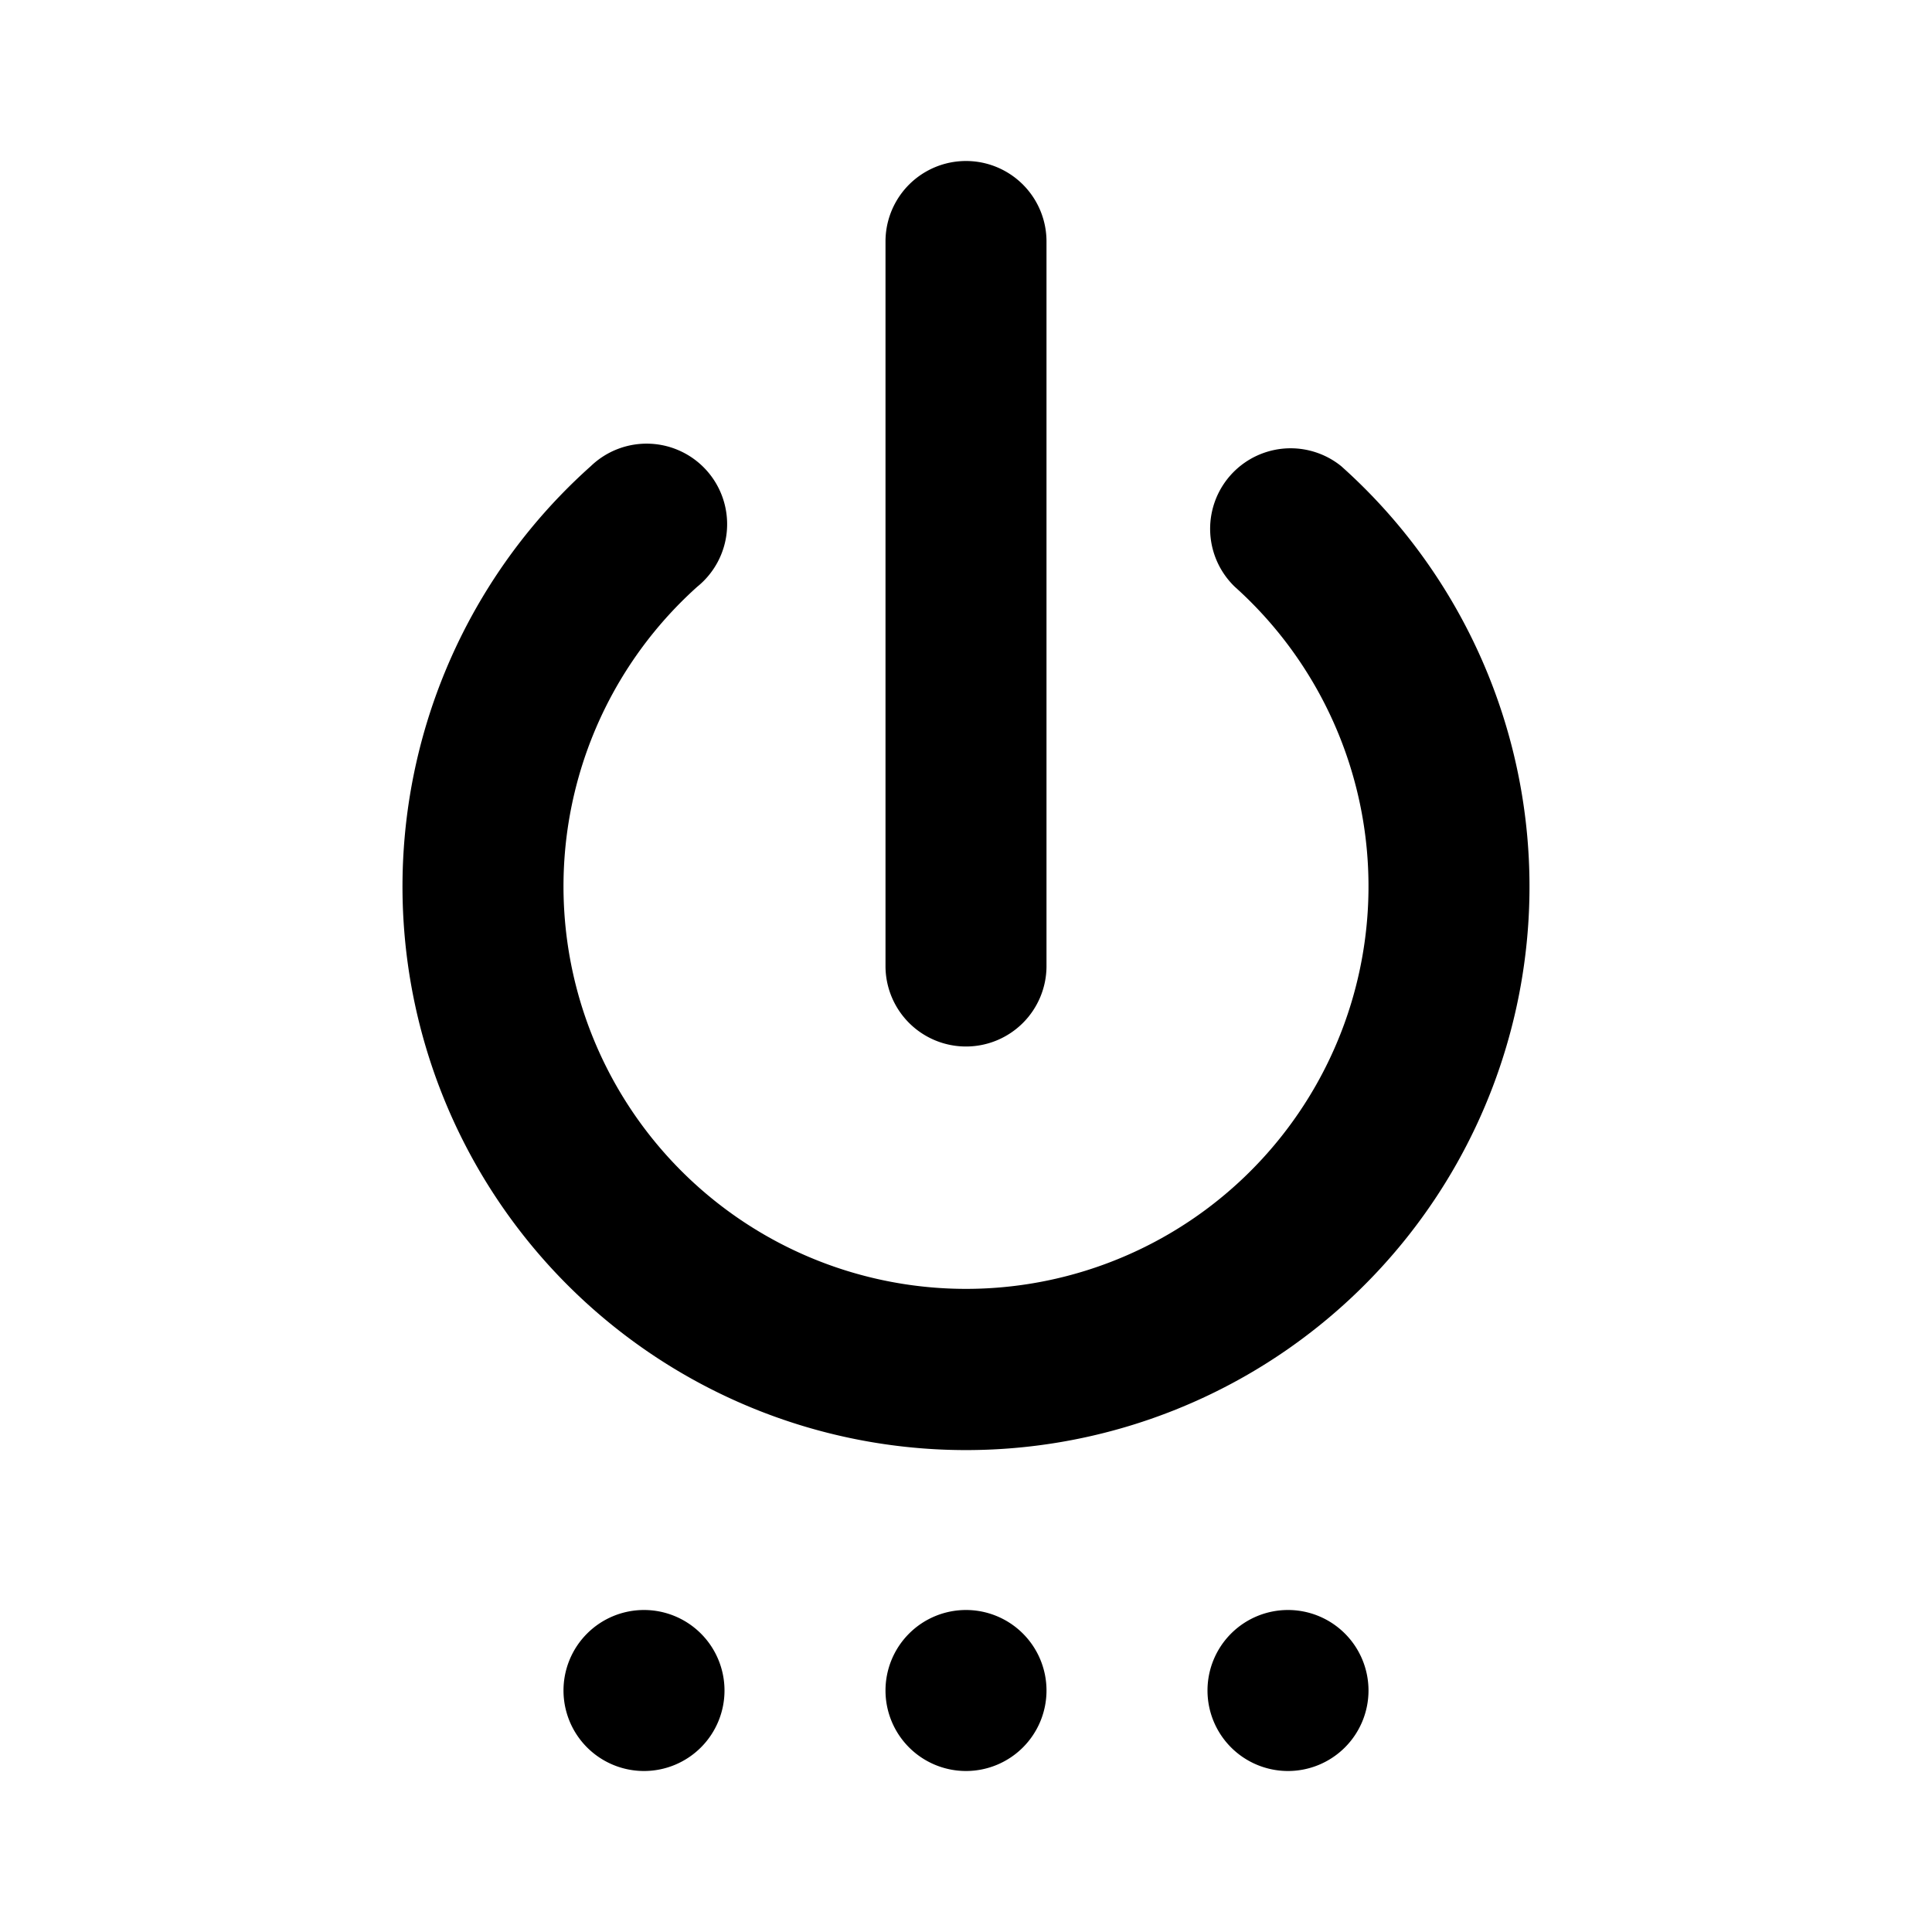 <svg id="Layer_1" data-name="Layer 1" xmlns="http://www.w3.org/2000/svg" viewBox="0 0 24 24"><title>Settings Power</title><path d="M12,13a1,1,0,0,1-1-1V3a1,1,0,0,1,2,0v9A1,1,0,0,1,12,13Zm4.66-7.21a1,1,0,0,0-1.32,1.5,5,5,0,1,1-6.68,0,1,1,0,1,0-1.32-1.5,7,7,0,1,0,9.32,0ZM7,21a1,1,0,1,0,1-1A1,1,0,0,0,7,21Zm4,0a1,1,0,1,0,1-1A1,1,0,0,0,11,21Zm5-1a1,1,0,1,0,1,1A1,1,0,0,0,16,20Z"/></svg>